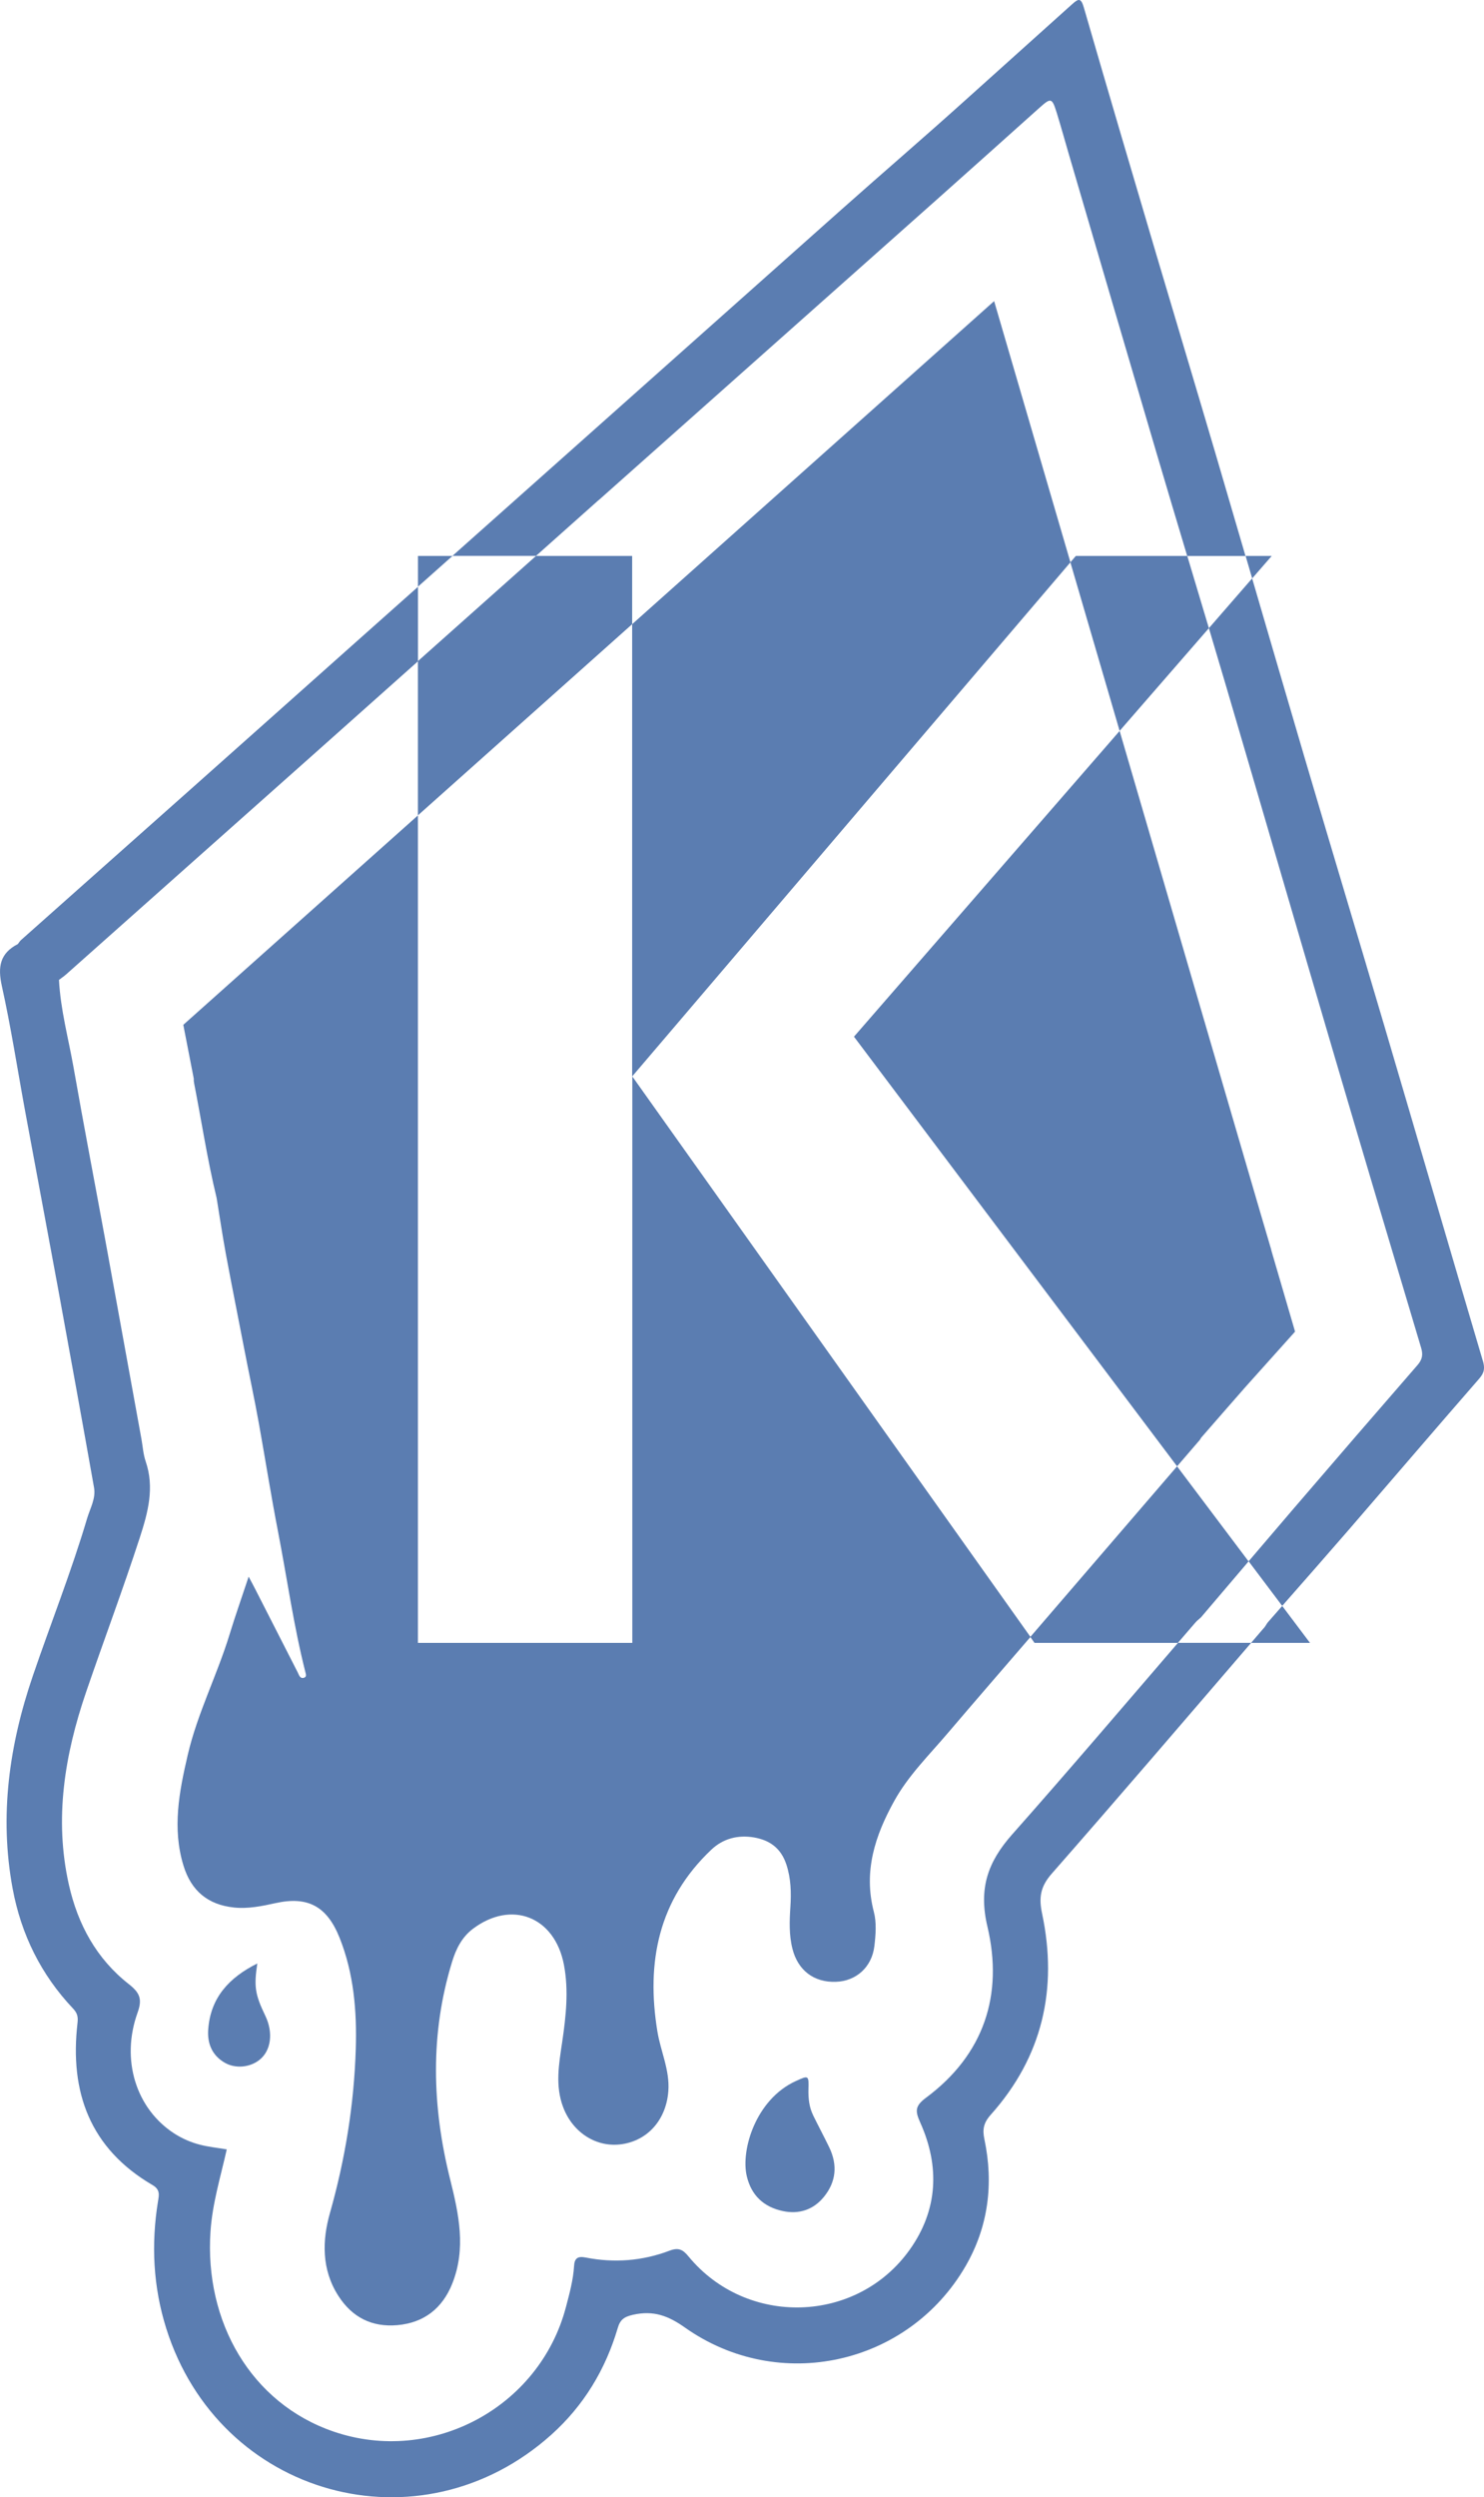 <?xml version="1.0" encoding="UTF-8"?><svg id="a" xmlns="http://www.w3.org/2000/svg" viewBox="0 0 279.31 469.72"><defs><style>.b{fill:#5B7DB1;}</style></defs><path class="b" d="M112.69,94.07c21.17-18.83,42.37-37.63,63.54-56.45,6.5-5.77,12.96-11.58,19.44-17.37,2.14-1.91,2.34-1.87,3.23,.99,.8,2.59,1.52,5.2,2.28,7.8,5.5,18.74,10.98,37.49,16.51,56.22,1.9,6.44,3.83,12.88,5.76,19.32h10.97c-1.87-6.42-3.75-12.83-5.64-19.25-3.67-12.46-7.42-24.89-11.11-37.35-4.59-15.51-9.18-31.02-13.67-46.55-.54-1.85-.99-1.74-2.23-.62-6.73,6.07-13.5,12.1-20.23,18.17-7.62,6.86-15.41,13.54-23.07,20.35-12.34,10.98-24.68,21.96-37.01,32.93-12.1,10.77-24.2,21.54-36.3,32.3h15.73c3.93-3.5,7.86-7.01,11.8-10.51Z"/><path class="b" d="M279.08,255.94c-6.22-21.01-12.35-42.06-18.56-63.08-4.99-16.89-10.08-33.74-15.06-50.63-3.28-11.14-6.53-22.28-9.79-33.43l-8.14,9.36c1.03,3.46,2.06,6.91,3.08,10.37,6.89,23.39,13.69,46.81,20.58,70.2,5.38,18.28,10.83,36.55,16.29,54.81,.39,1.32,.2,2.21-.69,3.24-7.81,8.98-15.59,17.99-23.34,27.02-2.82,3.29-5.63,6.58-8.44,9.88l6.32,8.39c4.18-4.76,8.37-9.52,12.52-14.31,8.2-9.48,16.34-19.01,24.58-28.46,.98-1.13,1.06-2,.66-3.37Z"/><path class="b" d="M190.51,345.05c-4.57,5.16-6.37,10.14-4.66,17.35,3.03,12.82-.64,24.09-11.58,32.2-2.1,1.56-2.02,2.53-1.06,4.67,3.7,8.24,3.32,16.41-1.96,23.86-9.94,14.01-30.71,14.6-41.66,1.31-1.04-1.27-1.86-1.74-3.56-1.09-5.11,1.94-10.43,2.35-15.81,1.29-1.51-.3-2.09,.17-2.17,1.58-.16,2.65-.86,5.18-1.53,7.73-4.96,18.89-25.2,29.76-43.71,23.44-15.59-5.32-24.35-20.7-23.19-37.68,.36-5.27,1.91-10.3,3.06-15.41-1.81-.3-3.48-.47-5.09-.89-1.7-.44-3.32-1.15-4.81-2.11-7.14-4.62-10.09-13.82-6.89-22.71,.94-2.6,.4-3.77-1.68-5.4-6.06-4.76-9.57-11.21-11.25-18.69-2.79-12.43-.77-24.49,3.25-36.24,3.33-9.72,6.95-19.34,10.13-29.12,1.52-4.69,2.76-9.32,1.08-14.24-.46-1.34-.55-2.81-.8-4.22-2.21-12.16-4.41-24.32-6.63-36.48-2.04-11.13-4.18-22.24-6.14-33.38-.97-5.49-2.46-10.89-2.75-16.5,.44-.34,.91-.65,1.33-1.02,15.29-13.58,30.57-27.16,45.85-40.75,6.8-6.05,13.59-12.11,20.39-18.16v-14.01c-4.22,3.76-8.44,7.51-12.67,11.27-10.14,9.03-20.28,18.07-30.43,27.09-10.54,9.37-21.09,18.72-31.62,28.09-.23,.2-.39,.49-.58,.74,.24,0,.48,0,.71,0-.24,0-.48,0-.71,0-3.38,1.74-3.83,4.29-3.02,7.91,1.74,7.86,2.96,15.83,4.42,23.75,2.06,11.14,4.16,22.28,6.21,33.42,2.27,12.39,4.52,24.78,6.72,37.18,.36,2.04-.74,3.89-1.3,5.77-2.97,10.01-6.84,19.73-10.21,29.6-4.45,13.01-6.36,26.36-3.81,40.06,1.6,8.6,5.33,16.17,11.36,22.54,.79,.84,.99,1.52,.85,2.7-1.52,13.03,2.35,23.65,14.13,30.52,1.45,.85,1.21,1.88,1.02,3.03-1.31,8.09-.92,16.08,1.54,23.9,9.97,31.7,47.79,42.16,72.49,20.02,6.08-5.45,10.19-12.24,12.5-20.08,.46-1.57,1.2-2.1,2.88-2.48,3.8-.85,6.58,.15,9.77,2.41,17.68,12.48,42.02,7.08,52.82-11.57,4.28-7.4,5.3-15.48,3.54-23.84-.39-1.85-.18-3.08,1.19-4.62,9.75-10.91,12.66-23.71,9.66-37.87-.64-3.01-.3-5.06,1.81-7.47,12.62-14.38,25.06-28.92,37.54-43.43h-13.77c-10.36,12.04-20.66,24.13-31.19,36.02Z"/><path class="b" d="M118.98,309.03h-40.32V153.38l-44.16,39.39,1.97,10.12c-.02,.25,0,.54,.07,.89,1.41,7.19,2.5,14.43,4.23,21.55,.58,3.53,1.1,7.07,1.75,10.59,1.08,5.81,2.25,11.61,3.37,17.41,.94,4.9,2.01,9.79,2.88,14.67,1.2,6.71,2.27,13.47,3.57,20.16,1.7,8.75,2.92,17.6,5.11,26.26,.11,.45,.34,1.02-.27,1.18-.72,.19-.89-.51-1.13-.99-2.68-5.25-5.36-10.51-8.05-15.77-.32-.63-.66-1.25-1.2-2.27-1.27,3.84-2.5,7.3-3.57,10.8-2.35,7.7-6.09,14.93-7.91,22.8-1.59,6.84-2.94,13.75-.78,20.77,1.45,4.73,4.59,7.34,9.48,7.86,2.67,.28,5.25-.25,7.83-.82,6.1-1.36,9.69,.61,12.05,6.48,2.7,6.74,3.28,13.83,3.06,20.94-.32,10.47-1.99,20.74-4.86,30.87-1.46,5.14-1.6,10.59,1.55,15.53,2.63,4.13,6.37,5.98,11.15,5.56,4.98-.44,8.45-3.14,10.31-7.78,2.65-6.62,1.25-13.1-.4-19.7-3.4-13.63-3.8-27.31,.39-40.9,.73-2.38,1.83-4.6,3.91-6.17,7.27-5.47,15.4-2.3,17.13,6.77,.92,4.84,.38,9.7-.33,14.54-.61,4.1-1.36,8.22,.2,12.29,1.84,4.81,6.34,7.62,11.06,6.91,4.95-.74,8.32-4.68,8.72-9.97,.3-3.95-1.45-7.48-2.06-11.24-2.14-13.02,.2-24.78,10.16-34.19,2.2-2.08,4.99-2.81,8.01-2.3,2.98,.51,5.08,2.03,6.09,5.05,.88,2.65,.95,5.33,.77,8.05-.17,2.63-.27,5.23,.39,7.85,1.01,4,3.98,6.36,8.19,6.21,3.79-.13,6.76-2.75,7.23-6.72,.25-2.12,.43-4.42-.1-6.44-1.99-7.61,.22-14.32,3.83-20.84,2.66-4.81,6.56-8.63,10.07-12.76,5.16-6.06,10.38-12.07,15.58-18.11l-74.94-105.43v106.55Z"/><polygon class="b" points="118.98 117.41 118.98 202.48 201.47 105.77 187.11 56.64 118.98 117.41"/><path class="b" d="M221.55,275.81c1.42-1.65,2.85-3.31,4.27-4.96,.1-.12,.16-.27,.25-.41,2.77-3.16,5.52-6.35,8.3-9.5l9.38-10.46-4.5-15.39s.01,0,.02,0c-.67-2.27-1.33-4.53-2-6.79l-26.54-90.81-50,57.51,60.81,80.81Z"/><path class="b" d="M153.06,397.92c-.76-1.54-.94-3.19-.9-4.88,.08-2.69,.04-2.7-2.4-1.58-7.48,3.42-10.37,12.91-9.21,17.87,.86,3.64,3.19,5.8,6.77,6.57,3.05,.65,5.73-.22,7.72-2.63,2.35-2.86,2.63-6.05,1.02-9.38-.97-2-2.02-3.96-3-5.96Z"/><path class="b" d="M48.43,369.33c-5.38,2.69-8.8,6.47-9.24,12.39-.2,2.62,.7,4.89,3.11,6.28,2.01,1.16,4.72,.9,6.53-.53,2.19-1.73,2.64-5.11,1.11-8.29-1.93-4.02-2.17-5.47-1.51-9.85Z"/><path class="b" d="M239.35,104.57h-4.91c.41,1.41,.82,2.82,1.24,4.23l3.68-4.23Z"/><path class="b" d="M78.67,104.57v5.78c2.17-1.93,4.33-3.86,6.5-5.78h-6.5Z"/><path class="b" d="M237.88,306.22c-.8,.93-1.61,1.87-2.41,2.81h11.09l-5.23-6.95c-.93,1.06-1.85,2.11-2.78,3.17-.22,.33-.41,.68-.66,.98Z"/><path class="b" d="M118.98,117.41v-12.84h-18.09c-7.41,6.6-14.82,13.19-22.23,19.79v29.01l40.32-35.96Z"/><path class="b" d="M202.49,104.57l-1.03,1.2,9.27,31.71,16.8-19.32c-1.35-4.53-2.71-9.06-4.07-13.59h-20.98Z"/><path class="b" d="M195.06,306.59c-.38,.44-.76,.88-1.14,1.32l.79,1.12h26.98c1.1-1.28,2.2-2.56,3.31-3.84,.31-.35,.69-.64,1.04-.96,2.99-3.51,5.98-7.02,8.96-10.53l-13.46-17.88c-8.83,10.26-17.66,20.53-26.49,30.78Z"/></svg>